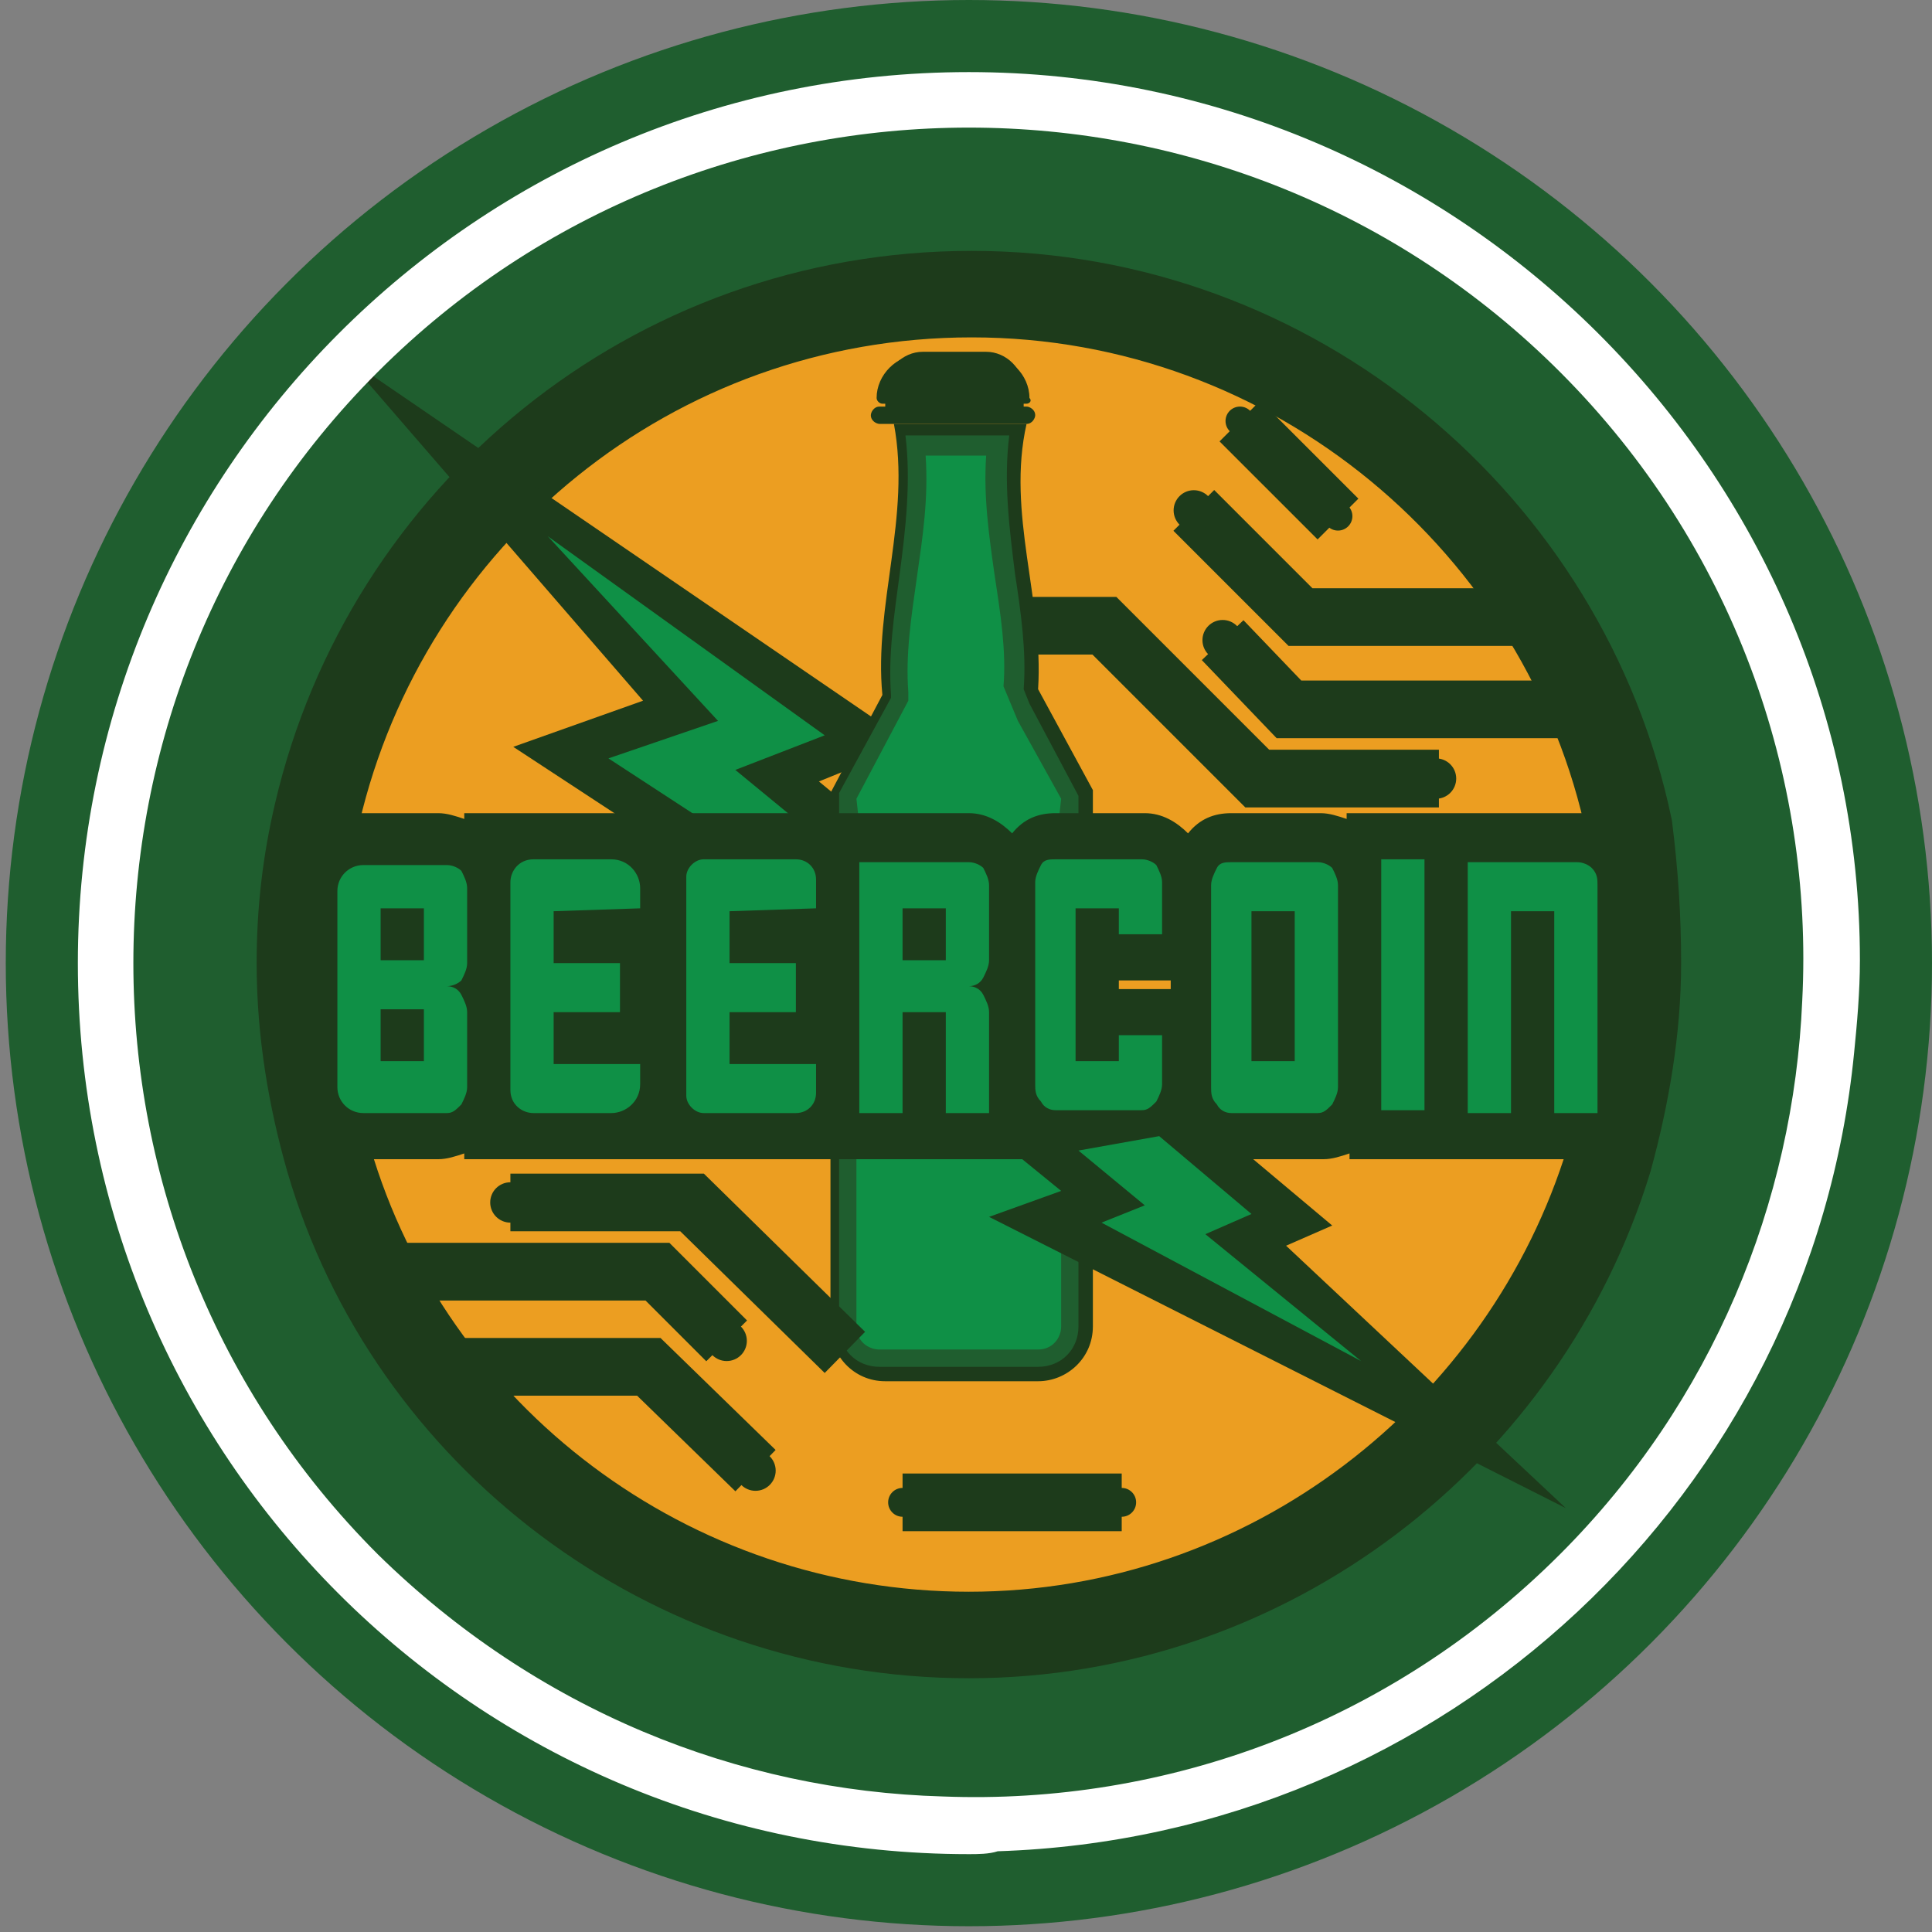 <?xml version="1.0" encoding="utf-8"?>
<!-- Roman Inozemtsev: https://github.com/mir-one/  -->
<svg version="1.1" id="Слой_1" xmlns="http://www.w3.org/2000/svg" xmlns:xlink="http://www.w3.org/1999/xlink" x="0px" y="0px"
	 viewBox="0 0 67 67" style="enable-background:new 0 0 67 67;" xml:space="preserve">
<rect x="0" y="0" width="67" height="67" fill="#808080" stroke="none"/>
<style type="text/css">
	.st0{fill:#1F5E2F;}
	.st1{fill:#EC9E21;stroke:#1D3B1B;stroke-width:3;stroke-miterlimit:10;}
	.st2{fill:#1D3B1B;}
	.st3{fill:#0F9046;}
	.st4{fill:none;}
	.st5{fill:none;stroke:#1D3B1B;stroke-width:2;stroke-miterlimit:10;}
	.st6{fill:#FFFFFF;}
</style>
<g>
	<circle class="st0" cx="33.6" cy="33.4" r="33.4"/>
	<path class="st1" d="M56.8,33.4c0,2.3-0.4,4.6-1,6.8c-2.9,9.5-11.8,16.5-22.2,16.5s-19.4-6.9-22.2-16.5c-0.6-2.1-1-4.4-1-6.8
		c0-1.8,0.2-3.5,0.6-5.2c2.4-10.3,11.6-18,22.7-18c11.2,0,20.6,8,22.8,18.5l0,0C56.7,30.3,56.8,31.8,56.8,33.4z"/>
	<polygon class="st2" points="17.8,25.9 22.3,24.3 12,12.4 31.6,25.8 28.4,27.1 41.1,37.6 39.3,40 	"/>
	<polygon class="st3" points="19,18.6 28.6,25.5 25.5,26.7 40.1,38.7 21.1,26.3 24.9,25 	"/>
	<path class="st2" d="M35.6,14h-5c-0.1,0-0.2-0.1-0.2-0.2l0,0c0-0.8,0.7-1.5,1.5-1.5h2.3c0.8,0,1.5,0.7,1.5,1.5l0,0
		C35.8,13.9,35.7,14,35.6,14z"/>
	<path class="st2" d="M35.5,14.3h-4.8v-0.8c0-0.7,0.6-1.3,1.3-1.3h2.2c0.7,0,1.3,0.6,1.3,1.3V14.3z"/>
	<path class="st2" d="M37.9,27.4l-1.9-3.5c0.2-3.1-1.1-6.1-0.4-9.2c-1.5,0-3.1,0-4.6,0c0.6,3.2-0.7,6.3-0.4,9.4l-1.8,3.4
		c0,0,0,0,0,0l0,0V46c0,1,0.8,1.9,1.9,1.9H36c1,0,1.9-0.8,1.9-1.9L37.9,27.4L37.9,27.4C37.9,27.4,37.9,27.4,37.9,27.4z"/>
	<path class="st0" d="M30.5,47.4c-0.8,0-1.4-0.6-1.4-1.4V27.9h0l0-0.4l1.8-3.3l0-0.1c-0.1-1.4,0.1-2.7,0.3-4.2
		c0.2-1.5,0.4-3.2,0.2-4.8h3.6c-0.2,1.6,0,3.2,0.2,4.8c0.2,1.3,0.4,2.7,0.3,4l0.2,0.5l1.7,3.2l0,0.4h0V46c0,0.8-0.6,1.4-1.4,1.4
		L30.5,47.4L30.5,47.4z"/>
	<path class="st3" d="M30.5,46.8c-0.4,0-0.8-0.3-0.8-0.8V28.6h0.1l-0.1-0.9l1.8-3.4l0-0.3c-0.1-1.3,0.1-2.6,0.3-4
		c0.2-1.4,0.4-2.7,0.3-4.2h2.1c-0.1,1.4,0.1,2.8,0.3,4.2c0.2,1.3,0.4,2.6,0.3,3.8l0.5,1.2l1.5,2.7l-0.1,0.9h0.1V46
		c0,0.4-0.3,0.8-0.8,0.8L30.5,46.8L30.5,46.8z"/>
	<path class="st2" d="M35.6,14.7h-5.1c-0.1,0-0.3-0.1-0.3-0.3l0,0c0-0.1,0.1-0.3,0.3-0.3h5.1c0.1,0,0.3,0.1,0.3,0.3l0,0
		C35.9,14.5,35.8,14.7,35.6,14.7z"/>
	<path class="st2" d="M56.3,28.7L56.3,28.7c-0.4-0.3-0.8-0.5-1.3-0.5h-8.3v0.2c-0.3-0.1-0.6-0.2-0.9-0.2h-3.1
		c-0.6,0-1.1,0.2-1.5,0.7l0,0c-0.4-0.4-0.9-0.7-1.5-0.7h-3.1c-0.6,0-1.1,0.2-1.5,0.7l0,0c-0.4-0.4-0.9-0.7-1.5-0.7H16.1v0.2
		c-0.3-0.1-0.6-0.2-0.9-0.2h-4.3c-0.4,1.7-0.6,3.4-0.6,5.2c0,2.3,0.4,4.6,1,6.8h3.9c0.3,0,0.6-0.1,0.9-0.2v0.2h19.7V40
		c0.3,0.1,0.6,0.2,0.9,0.2h3.1c0.6,0,1.1-0.2,1.5-0.7c0.4,0.5,0.9,0.7,1.5,0.7h3.1c0.3,0,0.6-0.1,0.9-0.2v0.2h9.1
		c0.6-2.1,1-4.4,1-6.8C56.8,31.8,56.7,30.3,56.3,28.7z M40.6,34.3h-1.8v-0.3h1.8V34.3z"/>
	<polygon class="st2" points="34.3,42.2 36.8,41.3 34.1,39.1 40.6,37.8 46.2,42.5 44.6,43.2 54.3,52.3 	"/>
	<polygon class="st3" points="40.2,39.4 37.4,39.9 39.7,41.8 38.2,42.4 47.2,47.2 41.8,42.8 43.4,42.1 	"/>
	<g>
		<path class="st3" d="M15.5,34.2c0.2,0,0.4,0.1,0.5,0.3c0.1,0.2,0.2,0.4,0.2,0.6c0,0.6,0,1.5,0,2.6c0,0.2-0.1,0.4-0.2,0.6
			c-0.2,0.2-0.3,0.3-0.5,0.3c-0.5,0-1.3,0-2.3,0h-0.6c-0.5,0-0.9-0.4-0.9-0.9v-0.8c0-0.4,0-1,0-1.8c0-0.4,0-1,0-1.7
			c0-0.2,0-0.4,0-0.7s0-0.6,0-1v-0.8c0-0.5,0.4-0.9,0.9-0.9h0.6c0.5,0,1.3,0,2.3,0c0.2,0,0.4,0.1,0.5,0.2c0.1,0.2,0.2,0.4,0.2,0.6
			c0,0.6,0,1.5,0,2.6c0,0.2-0.1,0.4-0.2,0.6C15.9,34.1,15.7,34.2,15.5,34.2z M13.2,33.3c0.3,0,0.8,0,1.5,0c0-0.1,0-0.2,0-0.3
			c0-0.3,0-0.8,0-1.5c-0.3,0-0.8,0-1.5,0C13.2,32,13.2,32.6,13.2,33.3z M13.2,36.8c0.3,0,0.8,0,1.5,0c0-0.1,0-0.2,0-0.3
			c0-0.3,0-0.8,0-1.5c-0.3,0-0.8,0-1.5,0C13.2,35.5,13.2,36,13.2,36.8z"/>
		<path class="st3" d="M19.2,31.6v1.8h2.3v1.7h-2.3v1.8h3v0.7c0,0.6-0.5,1-1,1h-2h-0.7c-0.4,0-0.8-0.3-0.8-0.8v-0.2
			c0-0.3,0-0.5,0-0.7c0-0.9,0-1.5,0-1.8c0-0.9,0-1.5,0-1.7c0-0.9,0-1.5,0-1.8v-1c0-0.4,0.3-0.8,0.8-0.8h0.7h2c0.6,0,1,0.5,1,1v0.7
			L19.2,31.6L19.2,31.6z"/>
		<path class="st3" d="M25.3,31.6v1.8h2.3v1.7h-2.3v1.8h3v1c0,0.4-0.3,0.7-0.7,0.7h-2.3h-0.9c-0.3,0-0.6-0.3-0.6-0.6v-0.4
			c0-0.3,0-0.5,0-0.7c0-0.9,0-1.5,0-1.8c0-0.9,0-1.5,0-1.7c0-0.9,0-1.5,0-1.8v-1.2c0-0.3,0.3-0.6,0.6-0.6h0.9h2.3
			c0.4,0,0.7,0.3,0.7,0.7v1L25.3,31.6L25.3,31.6z"/>
		<path class="st3" d="M33.6,34.2c0.2,0,0.4,0.1,0.5,0.3c0.1,0.2,0.2,0.4,0.2,0.6c0,0.8,0,1.9,0,3.5c-0.3,0-0.8,0-1.5,0
			c0-0.8,0-1.9,0-3.5c-0.3,0-0.8,0-1.5,0c0,0.8,0,1.9,0,3.5c-0.3,0-0.8,0-1.5,0c0-0.8,0-1.9,0-3.5c0-0.4,0-1,0-1.7
			c0-0.4,0-0.9,0-1.5s0-1.3,0-2c0.3,0,0.8,0,1.5,0c0.5,0,1.3,0,2.3,0c0.2,0,0.4,0.1,0.5,0.2c0.1,0.2,0.2,0.4,0.2,0.6
			c0,0.6,0,1.5,0,2.6c0,0.2-0.1,0.4-0.2,0.6C34,34.1,33.8,34.2,33.6,34.2z M32.8,33.3c0-0.1,0-0.2,0-0.3c0-0.3,0-0.8,0-1.5
			c-0.3,0-0.8,0-1.5,0c0,0.4,0,1,0,1.8C31.6,33.3,32.2,33.3,32.8,33.3z"/>
		<path class="st3" d="M38.8,32.4c0-0.2,0-0.5,0-0.9c-0.3,0-0.8,0-1.5,0c0,1.2,0,2.9,0,5.3c0.3,0,0.8,0,1.5,0c0-0.2,0-0.5,0-0.9
			c0.3,0,0.8,0,1.5,0c0,0.4,0,1,0,1.7c0,0.2-0.1,0.4-0.2,0.6c-0.2,0.2-0.3,0.3-0.5,0.3c-0.7,0-1.7,0-3,0c-0.2,0-0.4-0.1-0.5-0.3
			c-0.2-0.2-0.2-0.4-0.2-0.6c0-0.6,0-1.5,0-2.6c0-0.5,0-1.1,0-1.8s0-1.6,0-2.6c0-0.2,0.1-0.4,0.2-0.6c0.1-0.2,0.3-0.2,0.5-0.2
			c0.7,0,1.7,0,3,0c0.2,0,0.4,0.1,0.5,0.2c0.1,0.2,0.2,0.4,0.2,0.6c0,0.4,0,1,0,1.8C40,32.4,39.5,32.4,38.8,32.4z"/>
		<path class="st3" d="M46.4,30.7c0,1.6,0,3.9,0,7c0,0.2-0.1,0.4-0.2,0.6c-0.2,0.2-0.3,0.3-0.5,0.3c-0.7,0-1.7,0-3,0
			c-0.2,0-0.4-0.1-0.5-0.3c-0.2-0.2-0.2-0.4-0.2-0.6c0-0.6,0-1.5,0-2.6c0-0.5,0-1.1,0-1.8s0-1.6,0-2.6c0-0.2,0.1-0.4,0.2-0.6
			c0.1-0.2,0.3-0.2,0.5-0.2c0.7,0,1.7,0,3,0c0.2,0,0.4,0.1,0.5,0.2C46.3,30.3,46.4,30.5,46.4,30.7z M43.4,36.8c0.3,0,0.8,0,1.5,0
			c0-0.1,0-0.2,0-0.3c0-1.1,0-2.7,0-4.9c-0.3,0-0.8,0-1.5,0c0,0.6,0,1.5,0,2.6C43.4,34.8,43.4,35.7,43.4,36.8z"/>
		<path class="st3" d="M47.9,29.8c0.2,0,0.8,0,1.5,0c0,1.1,0,3.3,0,6.5c0,0.4,0,1.1,0,2.2c-0.2,0-0.7,0-1.5,0c0-0.7,0-1.8,0-3.3
			C47.9,33.9,47.9,32,47.9,29.8z"/>
		<path class="st3" d="M55.4,30.7c0,1.8,0,4.4,0,7.9c-0.3,0-0.8,0-1.5,0c0-1.6,0-3.9,0-7c-0.3,0-0.8,0-1.5,0c0,1.6,0,3.9,0,7
			c-0.3,0-0.8,0-1.5,0c0-1,0-2.2,0-3.6c0-1.5,0-3.2,0-5.1c0.3,0,0.8,0,1.5,0c0.5,0,1.3,0,2.3,0c0.2,0,0.4,0.1,0.5,0.2
			C55.4,30.3,55.4,30.5,55.4,30.7z"/>
	</g>
	<path id="SVGID_x5F_1_x5F_" class="st4" d="M33.6,7.3C48,7.3,59.7,19,59.7,33.4S48,59.6,33.6,59.6S7.4,47.9,7.4,33.4
		S19.1,7.3,33.6,7.3z"/>
	<g>
		<g>
			<polyline class="st5" points="41.4,17.7 45.1,21.4 53.4,21.4 			"/>
			<g>
				<circle class="st2" cx="41.4" cy="17.7" r="0.7"/>
			</g>
		</g>
	</g>
	<g>
		<g>
			<polyline class="st5" points="55,24.6 44.7,24.6 42.4,22.2 			"/>
			<g>
				<circle class="st2" cx="42.4" cy="22.2" r="0.7"/>
			</g>
		</g>
	</g>
	<g>
		<g>
			<polyline class="st5" points="35.6,21.7 38.3,21.7 43.6,27 49.9,27 			"/>
			<g>
				<circle class="st2" cx="49.8" cy="27" r="0.7"/>
			</g>
		</g>
	</g>
	<g>
		<g>
			<line class="st5" x1="43" y1="14.6" x2="46.4" y2="18"/>
			<g>
				<circle class="st2" cx="43" cy="14.6" r="0.5"/>
			</g>
			<g>
				<circle class="st2" cx="46.4" cy="17.9" r="0.5"/>
			</g>
		</g>
	</g>
	<g>
		<g>
			<polyline class="st5" points="15,47.4 22.5,47.4 26.2,51 			"/>
			<g>
				<circle class="st2" cx="26.2" cy="51" r="0.7"/>
			</g>
		</g>
	</g>
	<g>
		<g>
			<polyline class="st5" points="12.9,44.1 22.8,44.1 25.2,46.5 			"/>
			<g>
				<circle class="st2" cx="25.2" cy="46.5" r="0.7"/>
			</g>
		</g>
	</g>
	<g>
		<g>
			<polyline class="st5" points="29.3,46.9 24,41.7 17.7,41.7 			"/>
			<g>
				<circle class="st2" cx="17.7" cy="41.7" r="0.7"/>
			</g>
		</g>
	</g>
	<g>
		<g>
			<line class="st5" x1="31.3" y1="52.1" x2="38.9" y2="52.1"/>
			<g>
				<circle class="st2" cx="31.3" cy="52.1" r="0.5"/>
			</g>
			<g>
				<circle class="st2" cx="38.9" cy="52.1" r="0.5"/>
			</g>
		</g>
	</g>
</g>
<path class="st6" d="M33.6,2.5C16.5,2.5,2.7,16.4,2.7,33.4c0,17.1,13.8,30.9,30.9,30.9c0.3,0,0.7,0,1-0.1
	c15.5-0.5,28.2-12.4,29.7-27.7c0.1-1,0.2-2.1,0.2-3.2C64.5,16.4,50.6,2.5,33.6,2.5z M54.1,53.9c-5.9,5.9-13.7,8.7-21.4,8.4
	c-7.1-0.2-14.1-3-19.6-8.4c-11.3-11.3-11.3-29.7,0-41c11.3-11.3,29.7-11.3,41,0c6,6,8.8,14,8.4,21.8C62.2,41.7,59.4,48.6,54.1,53.9z
	"/>
</svg>
